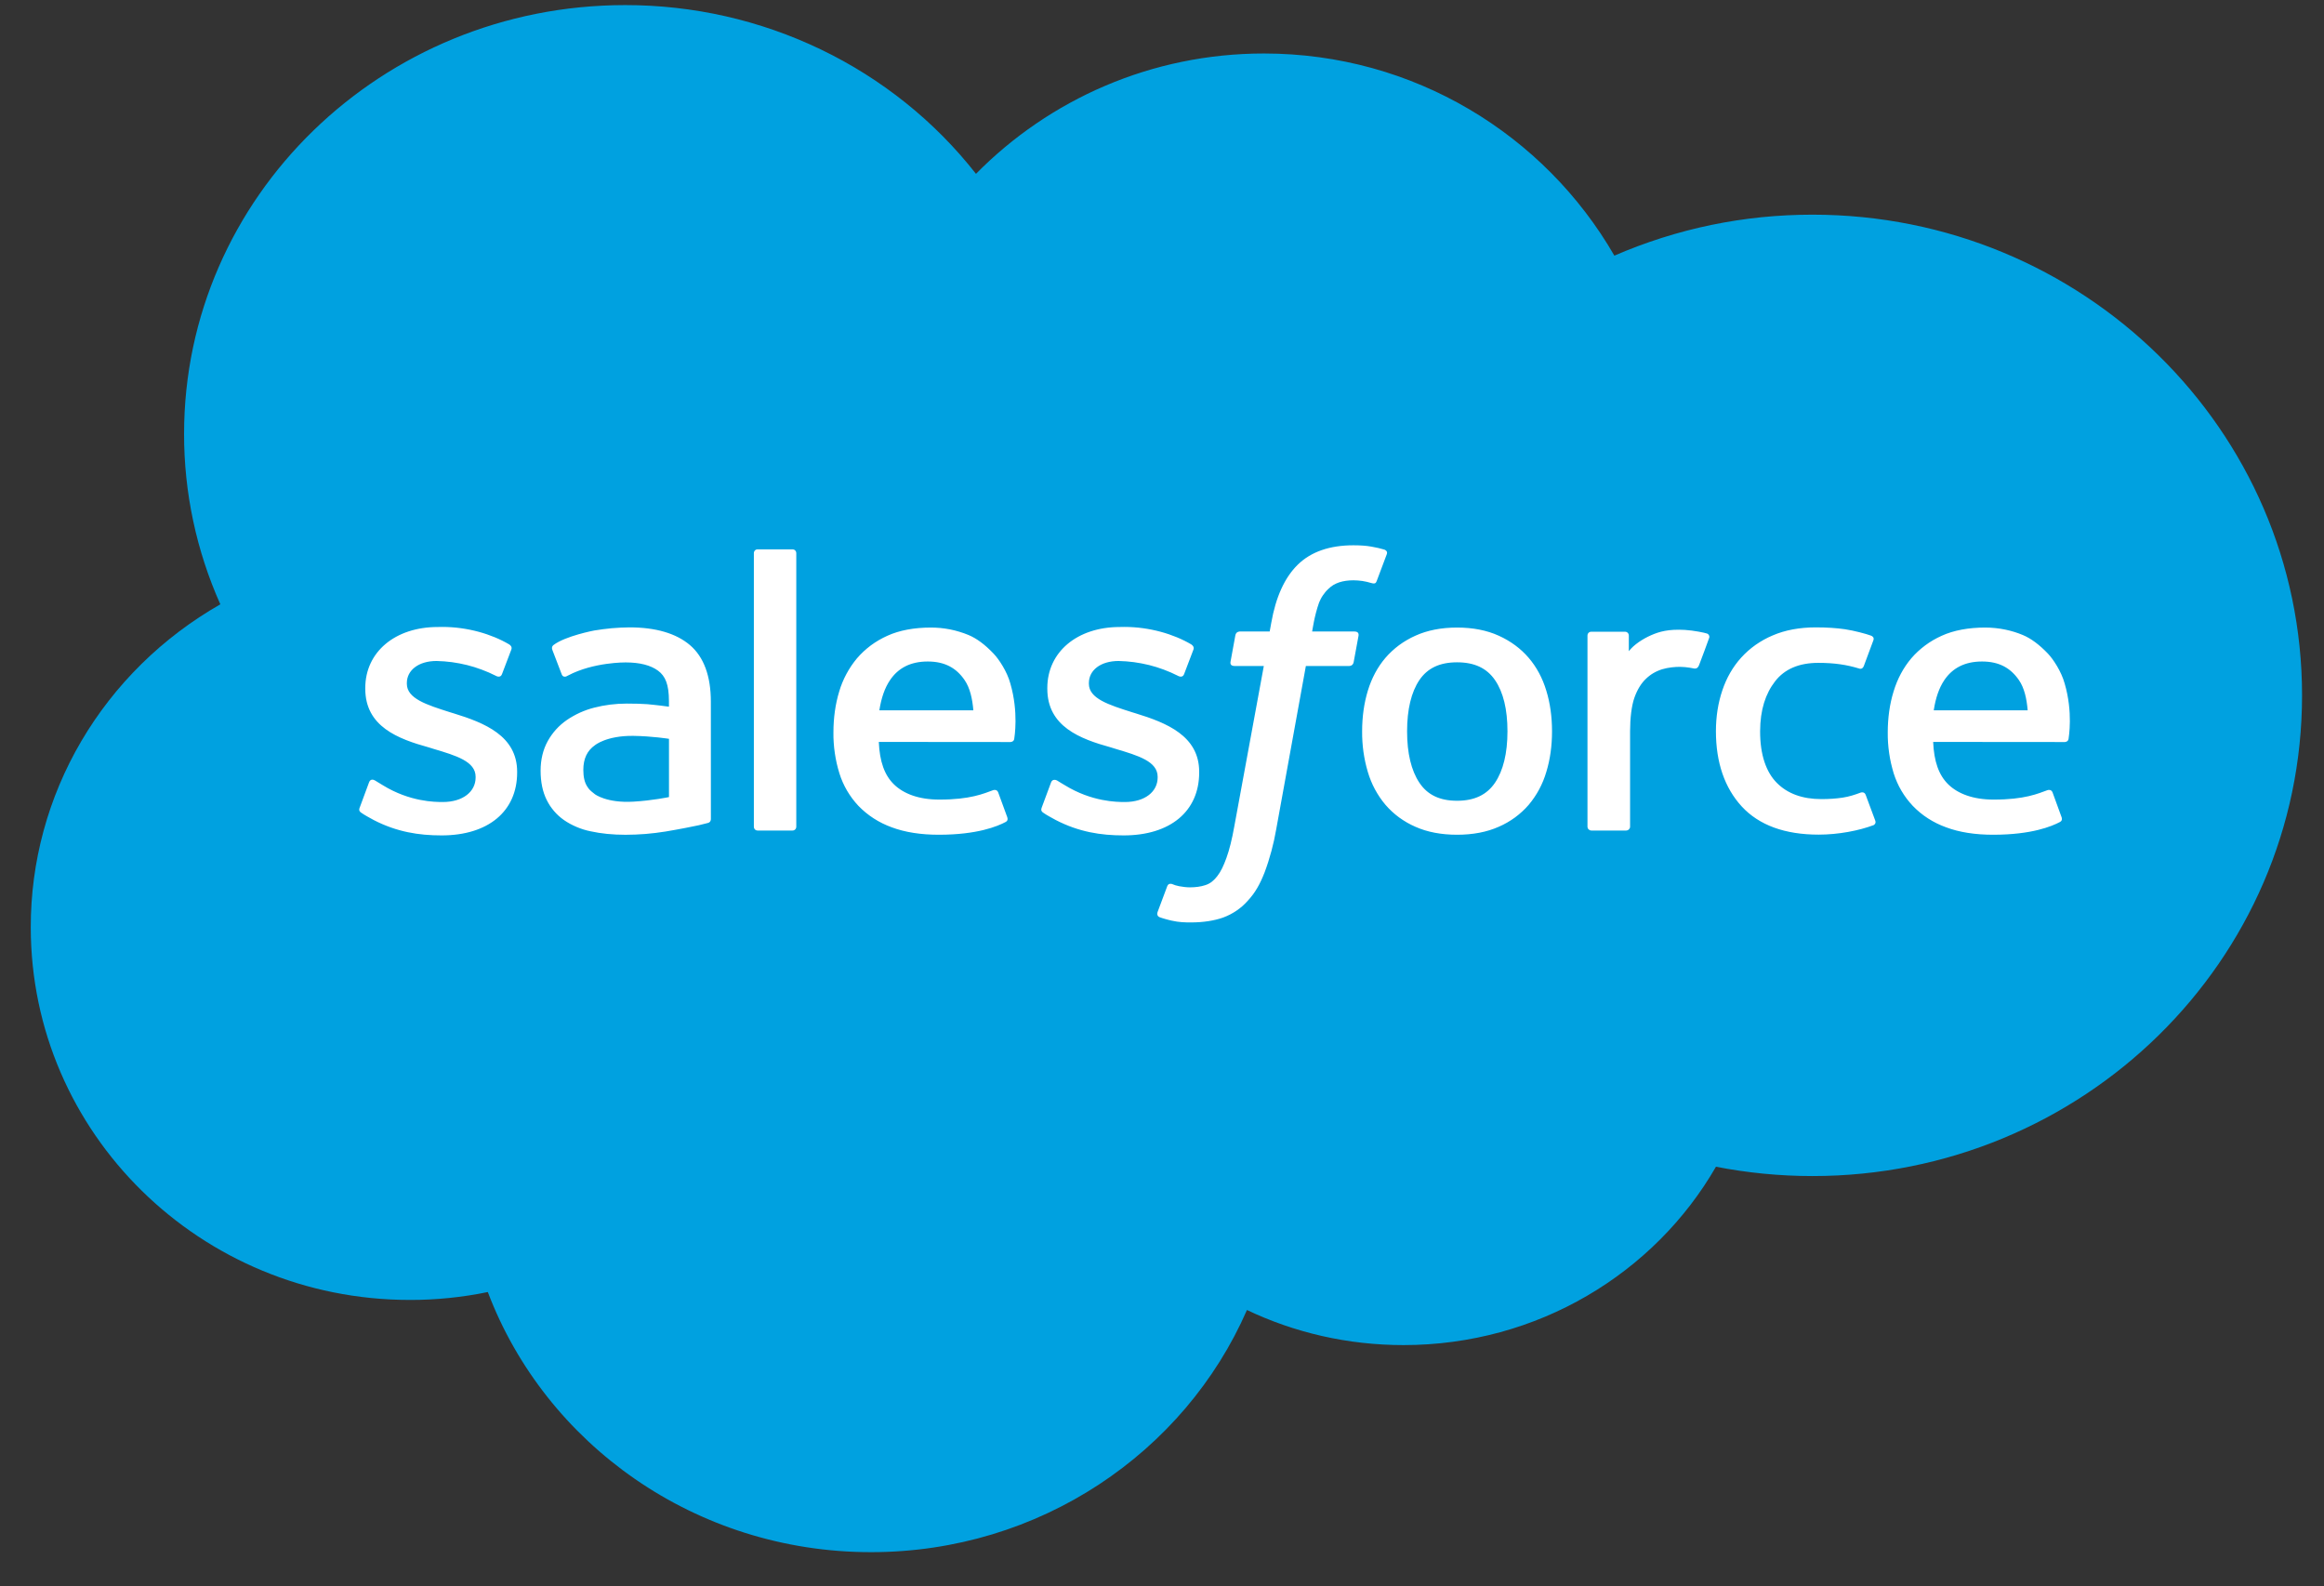 <svg width="63" height="43" viewBox="0 0 63 43" fill="none" xmlns="http://www.w3.org/2000/svg">
<rect x="0" y="0" width="63" height="43" fill="#333333" stroke="none"/>
<g clip-path="url(#clip0_1_212)">
<path fill-rule="evenodd" clip-rule="evenodd" d="M26.457 4.712C28.442 2.699 31.207 1.45 34.264 1.45C38.328 1.45 41.875 3.656 43.763 6.93C44.184 6.747 44.615 6.586 45.053 6.447C45.491 6.308 45.937 6.191 46.388 6.098C46.839 6.005 47.294 5.935 47.753 5.888C48.211 5.842 48.672 5.819 49.133 5.819C56.463 5.819 62.405 11.652 62.405 18.849C62.405 26.045 56.463 31.879 49.133 31.879C48.236 31.879 47.362 31.791 46.517 31.626C44.855 34.511 41.684 36.461 38.047 36.461C36.525 36.461 35.085 36.12 33.803 35.51C32.117 39.37 28.189 42.074 23.612 42.074C18.846 42.074 14.783 39.139 13.224 35.023C13.05 35.059 12.876 35.09 12.701 35.117C12.526 35.144 12.35 35.166 12.174 35.184C11.997 35.202 11.82 35.215 11.643 35.224C11.466 35.233 11.289 35.238 11.112 35.237C5.436 35.238 0.834 30.714 0.834 25.134C0.833 24.253 0.949 23.376 1.18 22.525C1.411 21.673 1.755 20.855 2.204 20.09C2.653 19.326 3.202 18.622 3.839 17.995C4.475 17.369 5.192 16.827 5.973 16.381C5.811 16.018 5.668 15.647 5.545 15.269C5.422 14.891 5.319 14.508 5.237 14.12C5.154 13.732 5.092 13.34 5.051 12.946C5.01 12.552 4.989 12.156 4.99 11.76C4.99 5.341 10.344 0.138 16.948 0.138C17.865 0.137 18.779 0.239 19.672 0.441C20.565 0.644 21.431 0.946 22.253 1.341C23.075 1.736 23.847 2.223 24.555 2.79C25.263 3.357 25.901 4.002 26.457 4.712Z" fill="#00A1E0"/>
<path fill-rule="evenodd" clip-rule="evenodd" d="M9.753 21.886L10.002 21.213C10.041 21.098 10.131 21.136 10.168 21.157C10.237 21.197 10.287 21.233 10.376 21.284C11.11 21.736 11.79 21.74 12.002 21.74C12.552 21.74 12.893 21.457 12.893 21.076V21.056C12.893 20.64 12.367 20.483 11.761 20.302L11.626 20.26C10.793 20.03 9.902 19.696 9.902 18.67V18.649C9.902 17.675 10.71 16.996 11.865 16.996L11.992 16.994C12.67 16.994 13.326 17.186 13.802 17.467C13.845 17.493 13.886 17.541 13.862 17.606L13.606 18.279C13.561 18.393 13.438 18.317 13.438 18.317C13.315 18.255 13.188 18.199 13.057 18.151C12.927 18.102 12.795 18.061 12.659 18.027C12.525 17.994 12.388 17.968 12.25 17.949C12.112 17.931 11.973 17.92 11.834 17.917C11.344 17.917 11.029 18.17 11.029 18.514V18.535C11.029 18.936 11.569 19.106 12.195 19.305L12.303 19.338C13.133 19.593 14.019 19.947 14.019 20.92V20.94C14.019 21.992 13.234 22.645 11.972 22.645C11.351 22.645 10.758 22.552 10.13 22.228C10.012 22.161 9.895 22.104 9.779 22.021C9.767 22.004 9.714 21.984 9.752 21.886H9.753ZM28.491 21.213C28.528 21.103 28.634 21.144 28.656 21.157C28.725 21.199 28.776 21.233 28.865 21.284C29.6 21.736 30.279 21.74 30.493 21.74C31.041 21.74 31.382 21.457 31.382 21.076V21.056C31.382 20.64 30.858 20.483 30.251 20.302L30.116 20.26C29.282 20.03 28.391 19.696 28.391 18.67V18.649C28.391 17.675 29.199 16.996 30.355 16.996L30.481 16.994C31.159 16.994 31.816 17.186 32.292 17.467C32.334 17.493 32.376 17.541 32.353 17.606C32.329 17.665 32.119 18.216 32.097 18.279C32.05 18.393 31.928 18.317 31.928 18.317C31.805 18.255 31.678 18.199 31.548 18.151C31.418 18.102 31.285 18.061 31.15 18.027C31.015 17.994 30.878 17.968 30.74 17.949C30.602 17.931 30.463 17.92 30.324 17.917C29.833 17.917 29.518 18.17 29.518 18.514V18.535C29.518 18.936 30.058 19.106 30.684 19.305L30.792 19.338C31.623 19.593 32.508 19.947 32.508 20.92V20.94C32.508 21.992 31.724 22.645 30.461 22.645C29.84 22.645 29.247 22.552 28.62 22.228C28.501 22.161 28.384 22.104 28.268 22.021C28.256 22.004 28.203 21.984 28.241 21.886L28.491 21.213ZM41.918 18.722C42.022 19.06 42.073 19.431 42.073 19.824C42.073 20.217 42.022 20.587 41.918 20.925C41.894 21.007 41.866 21.087 41.834 21.165C41.802 21.243 41.766 21.32 41.726 21.395C41.686 21.47 41.642 21.543 41.594 21.613C41.546 21.684 41.495 21.752 41.44 21.817C41.385 21.881 41.326 21.941 41.264 21.998C41.202 22.055 41.137 22.109 41.069 22.159C41.001 22.208 40.93 22.255 40.856 22.297C40.783 22.339 40.707 22.377 40.629 22.411C40.306 22.555 39.926 22.627 39.499 22.627C39.072 22.627 38.691 22.555 38.369 22.411C38.291 22.377 38.215 22.339 38.142 22.297C38.069 22.255 37.998 22.208 37.929 22.159C37.861 22.109 37.796 22.055 37.734 21.998C37.672 21.941 37.614 21.881 37.559 21.817C37.504 21.752 37.452 21.684 37.404 21.613C37.357 21.543 37.313 21.47 37.272 21.395C37.232 21.321 37.196 21.244 37.164 21.165C37.132 21.087 37.104 21.007 37.08 20.926C37.053 20.837 37.03 20.746 37.01 20.655C36.991 20.564 36.974 20.473 36.961 20.38C36.948 20.288 36.939 20.195 36.933 20.103C36.927 20.01 36.924 19.917 36.925 19.824C36.925 19.431 36.977 19.06 37.08 18.722C37.184 18.381 37.344 18.081 37.558 17.831C37.613 17.767 37.672 17.706 37.734 17.649C37.796 17.591 37.861 17.538 37.929 17.487C37.998 17.437 38.068 17.39 38.142 17.348C38.215 17.305 38.291 17.266 38.369 17.232C38.692 17.085 39.071 17.011 39.499 17.011C39.927 17.011 40.307 17.085 40.629 17.232C40.951 17.378 41.224 17.579 41.44 17.831C41.654 18.081 41.816 18.381 41.918 18.722ZM40.527 18.435C40.304 18.11 39.968 17.953 39.499 17.953C39.03 17.953 38.697 18.11 38.477 18.435C38.257 18.762 38.144 19.23 38.144 19.824C38.144 20.418 38.257 20.888 38.478 21.218C38.697 21.547 39.03 21.706 39.499 21.706C39.968 21.706 40.304 21.546 40.527 21.218C40.75 20.888 40.865 20.418 40.865 19.824C40.865 19.23 40.752 18.762 40.527 18.435ZM50.576 21.547L50.835 22.243C50.868 22.328 50.792 22.366 50.792 22.366C50.393 22.516 49.839 22.624 49.3 22.624C48.385 22.624 47.685 22.368 47.217 21.862C46.753 21.357 46.516 20.671 46.516 19.82C46.516 19.426 46.575 19.053 46.689 18.716C46.803 18.375 46.975 18.075 47.202 17.825C47.26 17.761 47.322 17.7 47.387 17.642C47.453 17.585 47.521 17.53 47.592 17.48C47.664 17.43 47.738 17.384 47.814 17.341C47.891 17.298 47.97 17.26 48.051 17.226C48.387 17.08 48.783 17.006 49.225 17.006C49.523 17.006 49.788 17.024 50.016 17.057C50.259 17.093 50.583 17.179 50.72 17.23C50.745 17.239 50.814 17.273 50.786 17.352C50.686 17.625 50.618 17.803 50.526 18.052C50.485 18.158 50.403 18.123 50.403 18.123C50.057 18.017 49.724 17.968 49.29 17.968C48.768 17.968 48.376 18.137 48.12 18.468C47.861 18.802 47.716 19.239 47.714 19.82C47.712 20.458 47.877 20.93 48.168 21.222C48.458 21.514 48.863 21.661 49.374 21.661C49.58 21.661 49.776 21.648 49.952 21.621C50.125 21.595 50.288 21.542 50.441 21.484C50.441 21.484 50.541 21.448 50.576 21.547ZM56.076 20.024C56.067 20.113 55.973 20.114 55.973 20.114L52.405 20.111C52.427 20.639 52.557 21.013 52.819 21.266C53.077 21.515 53.486 21.674 54.041 21.674C54.888 21.676 55.25 21.51 55.506 21.418C55.506 21.418 55.604 21.384 55.641 21.478L55.873 22.115C55.92 22.221 55.882 22.259 55.843 22.281C55.619 22.4 55.077 22.625 54.046 22.627C53.545 22.629 53.109 22.559 52.751 22.424C52.666 22.393 52.583 22.358 52.502 22.318C52.421 22.278 52.343 22.234 52.267 22.185C52.192 22.137 52.119 22.084 52.05 22.027C51.981 21.97 51.915 21.909 51.853 21.845C51.794 21.782 51.738 21.716 51.686 21.647C51.635 21.578 51.587 21.507 51.543 21.432C51.499 21.358 51.461 21.282 51.426 21.203C51.391 21.125 51.361 21.044 51.335 20.963C51.308 20.873 51.284 20.782 51.263 20.691C51.242 20.599 51.225 20.507 51.212 20.414C51.198 20.322 51.189 20.229 51.182 20.135C51.176 20.041 51.173 19.948 51.174 19.854C51.174 19.461 51.226 19.087 51.331 18.746C51.435 18.402 51.597 18.099 51.813 17.844C51.869 17.779 51.928 17.717 51.991 17.659C52.054 17.601 52.12 17.546 52.19 17.494C52.258 17.443 52.33 17.396 52.405 17.352C52.479 17.309 52.556 17.27 52.635 17.234C52.963 17.084 53.368 17.011 53.814 17.011C54.196 17.011 54.544 17.091 54.835 17.213C55.058 17.306 55.283 17.474 55.514 17.715C55.659 17.867 55.88 18.2 55.97 18.528C56.2 19.311 56.08 19.986 56.076 20.024ZM54.967 19.254C54.94 18.936 54.877 18.649 54.73 18.435C54.506 18.11 54.198 17.931 53.73 17.931C53.261 17.931 52.928 18.11 52.708 18.435C52.564 18.649 52.471 18.923 52.421 19.254H54.967ZM27.495 20.024C27.486 20.113 27.392 20.114 27.392 20.114L23.823 20.111C23.846 20.639 23.975 21.013 24.238 21.266C24.496 21.515 24.905 21.674 25.459 21.674C26.306 21.676 26.669 21.51 26.925 21.418C26.925 21.418 27.023 21.384 27.059 21.478L27.292 22.115C27.339 22.221 27.302 22.259 27.262 22.281C27.038 22.4 26.495 22.625 25.465 22.627C24.964 22.629 24.528 22.559 24.169 22.424C24.085 22.393 24.002 22.358 23.921 22.318C23.84 22.278 23.762 22.234 23.686 22.185C23.611 22.136 23.538 22.084 23.469 22.027C23.399 21.97 23.334 21.909 23.271 21.845C23.212 21.782 23.157 21.716 23.105 21.647C23.053 21.578 23.006 21.506 22.962 21.432C22.919 21.358 22.88 21.282 22.845 21.203C22.811 21.125 22.78 21.044 22.755 20.963C22.727 20.873 22.703 20.782 22.682 20.691C22.662 20.599 22.644 20.507 22.631 20.415C22.617 20.322 22.607 20.229 22.601 20.135C22.594 20.041 22.591 19.948 22.593 19.854C22.593 19.461 22.645 19.087 22.749 18.746C22.773 18.664 22.801 18.583 22.834 18.504C22.867 18.424 22.903 18.347 22.944 18.271C22.984 18.195 23.029 18.122 23.077 18.05C23.125 17.979 23.177 17.91 23.232 17.844C23.288 17.779 23.348 17.717 23.41 17.659C23.473 17.601 23.539 17.546 23.608 17.494C23.677 17.443 23.749 17.396 23.824 17.352C23.898 17.309 23.975 17.27 24.054 17.234C24.382 17.084 24.788 17.011 25.232 17.011C25.32 17.011 25.407 17.015 25.494 17.023C25.582 17.032 25.668 17.044 25.754 17.061C25.84 17.078 25.924 17.099 26.008 17.125C26.092 17.15 26.174 17.179 26.255 17.213C26.478 17.306 26.703 17.474 26.932 17.715C27.078 17.867 27.3 18.2 27.389 18.528C27.617 19.311 27.499 19.986 27.495 20.024ZM26.386 19.254C26.359 18.936 26.295 18.649 26.149 18.435C25.927 18.11 25.617 17.931 25.149 17.931C24.68 17.931 24.347 18.11 24.128 18.435C23.982 18.649 23.89 18.923 23.838 19.254H26.386ZM18.134 19.156V19.009C18.134 18.545 18.035 18.327 17.84 18.181C17.641 18.033 17.344 17.956 16.958 17.956C16.958 17.956 16.09 17.946 15.403 18.309C15.371 18.327 15.345 18.338 15.345 18.338C15.345 18.338 15.259 18.367 15.228 18.281L14.975 17.621C14.936 17.526 15.007 17.483 15.007 17.483C15.328 17.239 16.107 17.091 16.107 17.091C16.186 17.078 16.265 17.066 16.344 17.056C16.424 17.046 16.503 17.037 16.583 17.029C16.663 17.023 16.743 17.017 16.823 17.013C16.903 17.009 16.983 17.007 17.063 17.006C17.776 17.006 18.327 17.167 18.703 17.486C19.078 17.806 19.27 18.323 19.27 19.018L19.271 22.195C19.271 22.195 19.279 22.287 19.189 22.308C19.189 22.308 19.058 22.343 18.94 22.37C18.821 22.397 18.392 22.482 18.041 22.54C17.951 22.555 17.861 22.567 17.771 22.578C17.681 22.589 17.591 22.598 17.5 22.606C17.41 22.613 17.32 22.619 17.229 22.622C17.138 22.626 17.047 22.628 16.956 22.628C16.61 22.628 16.292 22.596 16.012 22.534C15.947 22.521 15.882 22.505 15.819 22.485C15.755 22.465 15.693 22.442 15.633 22.417C15.572 22.391 15.512 22.362 15.454 22.331C15.396 22.299 15.339 22.265 15.285 22.227C15.236 22.192 15.188 22.154 15.144 22.114C15.099 22.073 15.057 22.03 15.018 21.984C14.979 21.938 14.943 21.89 14.909 21.84C14.877 21.79 14.847 21.738 14.82 21.684C14.711 21.466 14.655 21.199 14.655 20.891C14.655 20.589 14.721 20.32 14.847 20.091C14.973 19.863 15.147 19.669 15.365 19.518C15.421 19.48 15.479 19.443 15.539 19.41C15.598 19.377 15.659 19.346 15.722 19.317C15.784 19.289 15.848 19.264 15.912 19.241C15.977 19.218 16.043 19.199 16.109 19.182C16.387 19.11 16.683 19.072 16.989 19.072C17.213 19.072 17.4 19.077 17.546 19.088C17.546 19.088 17.827 19.113 18.134 19.156ZM17.172 21.73C17.682 21.701 18.135 21.606 18.135 21.606V20.027C18.135 20.027 17.678 19.954 17.166 19.947C16.439 19.939 16.13 20.199 16.131 20.198C15.917 20.346 15.813 20.566 15.813 20.87C15.813 21.064 15.849 21.216 15.921 21.323C15.966 21.393 15.986 21.419 16.126 21.528C16.124 21.527 16.445 21.774 17.172 21.73ZM46.06 18.027C46.038 18.087 46 18.129 45.931 18.122C45.931 18.122 45.726 18.076 45.539 18.076C45.41 18.076 45.226 18.091 45.06 18.141C45.019 18.154 44.979 18.168 44.939 18.186C44.9 18.203 44.861 18.222 44.824 18.244C44.787 18.265 44.752 18.289 44.718 18.315C44.683 18.341 44.651 18.369 44.62 18.399C44.49 18.521 44.384 18.694 44.307 18.91C44.229 19.127 44.189 19.474 44.189 19.82V22.407C44.189 22.422 44.186 22.435 44.181 22.448C44.175 22.46 44.167 22.472 44.157 22.482C44.147 22.492 44.136 22.5 44.122 22.505C44.109 22.51 44.095 22.513 44.081 22.513H43.144C43.13 22.513 43.115 22.511 43.102 22.506C43.089 22.5 43.077 22.493 43.066 22.483C43.056 22.473 43.048 22.462 43.043 22.449C43.037 22.436 43.034 22.422 43.034 22.408V17.229C43.034 17.17 43.077 17.124 43.137 17.124H44.051C44.112 17.124 44.155 17.17 44.155 17.229V17.652C44.291 17.474 44.537 17.316 44.758 17.219C44.981 17.121 45.229 17.049 45.678 17.075C45.912 17.089 46.215 17.151 46.277 17.174C46.289 17.179 46.3 17.186 46.309 17.195C46.318 17.203 46.325 17.214 46.33 17.226C46.335 17.237 46.338 17.249 46.338 17.262C46.338 17.274 46.335 17.287 46.33 17.299C46.296 17.394 46.123 17.869 46.06 18.027ZM37.595 15.019L37.321 15.748C37.298 15.803 37.283 15.836 37.167 15.802C37.128 15.79 37.089 15.78 37.05 15.771C37.011 15.762 36.971 15.755 36.931 15.748C36.892 15.742 36.852 15.738 36.812 15.735C36.771 15.732 36.731 15.73 36.69 15.73C36.549 15.73 36.421 15.748 36.308 15.784C36.28 15.793 36.252 15.803 36.225 15.816C36.199 15.828 36.172 15.841 36.147 15.856C36.122 15.871 36.098 15.888 36.075 15.906C36.052 15.924 36.03 15.943 36.009 15.964C35.981 15.99 35.955 16.017 35.931 16.046C35.906 16.075 35.884 16.105 35.863 16.136C35.842 16.167 35.822 16.199 35.805 16.232C35.788 16.266 35.772 16.3 35.758 16.334C35.627 16.702 35.577 17.093 35.57 17.118H36.711C36.807 17.118 36.837 17.161 36.828 17.23L36.695 17.952C36.673 18.057 36.575 18.053 36.575 18.053H35.4L34.596 22.48C34.579 22.579 34.559 22.678 34.538 22.776C34.516 22.874 34.492 22.972 34.466 23.07C34.44 23.167 34.411 23.264 34.381 23.36C34.35 23.456 34.318 23.551 34.282 23.646C34.157 23.966 34.027 24.201 33.818 24.424C33.773 24.474 33.726 24.521 33.676 24.565C33.626 24.608 33.572 24.649 33.517 24.687C33.461 24.725 33.403 24.759 33.343 24.79C33.284 24.82 33.222 24.848 33.159 24.871C32.911 24.959 32.611 25.004 32.283 25.004C32.127 25.004 31.959 25.001 31.76 24.955C31.732 24.949 31.705 24.943 31.677 24.935C31.65 24.929 31.623 24.921 31.595 24.913C31.568 24.906 31.541 24.898 31.514 24.889C31.487 24.881 31.46 24.871 31.434 24.862C31.39 24.847 31.354 24.793 31.38 24.723C31.404 24.654 31.615 24.091 31.644 24.017C31.68 23.928 31.773 23.963 31.773 23.963C31.836 23.989 31.881 24.006 31.965 24.022C32.05 24.038 32.165 24.053 32.252 24.053C32.407 24.053 32.548 24.035 32.672 23.994C32.82 23.947 32.908 23.863 32.998 23.75C33.092 23.631 33.169 23.471 33.247 23.255C33.326 23.037 33.398 22.749 33.46 22.4L34.26 18.053H33.472C33.378 18.053 33.346 18.01 33.357 17.941L33.489 17.219C33.51 17.114 33.61 17.118 33.61 17.118H34.419L34.462 16.883C34.584 16.186 34.824 15.656 35.179 15.308C35.537 14.957 36.045 14.781 36.69 14.781C36.875 14.781 37.038 14.792 37.176 14.817C37.312 14.841 37.414 14.864 37.529 14.898C37.554 14.908 37.622 14.94 37.595 15.019ZM21.484 22.513H20.538C20.477 22.513 20.436 22.466 20.436 22.408V14.995C20.436 14.938 20.478 14.891 20.537 14.891H21.484C21.544 14.891 21.586 14.938 21.586 14.996V22.407C21.586 22.467 21.544 22.513 21.484 22.513Z" fill="white"/>
</g>
<defs>
<clipPath id="clip0_1_212">
<rect width="61.601" height="41.936" fill="white" transform="translate(0.834 0.138)"/>
</clipPath>
</defs>
</svg>
